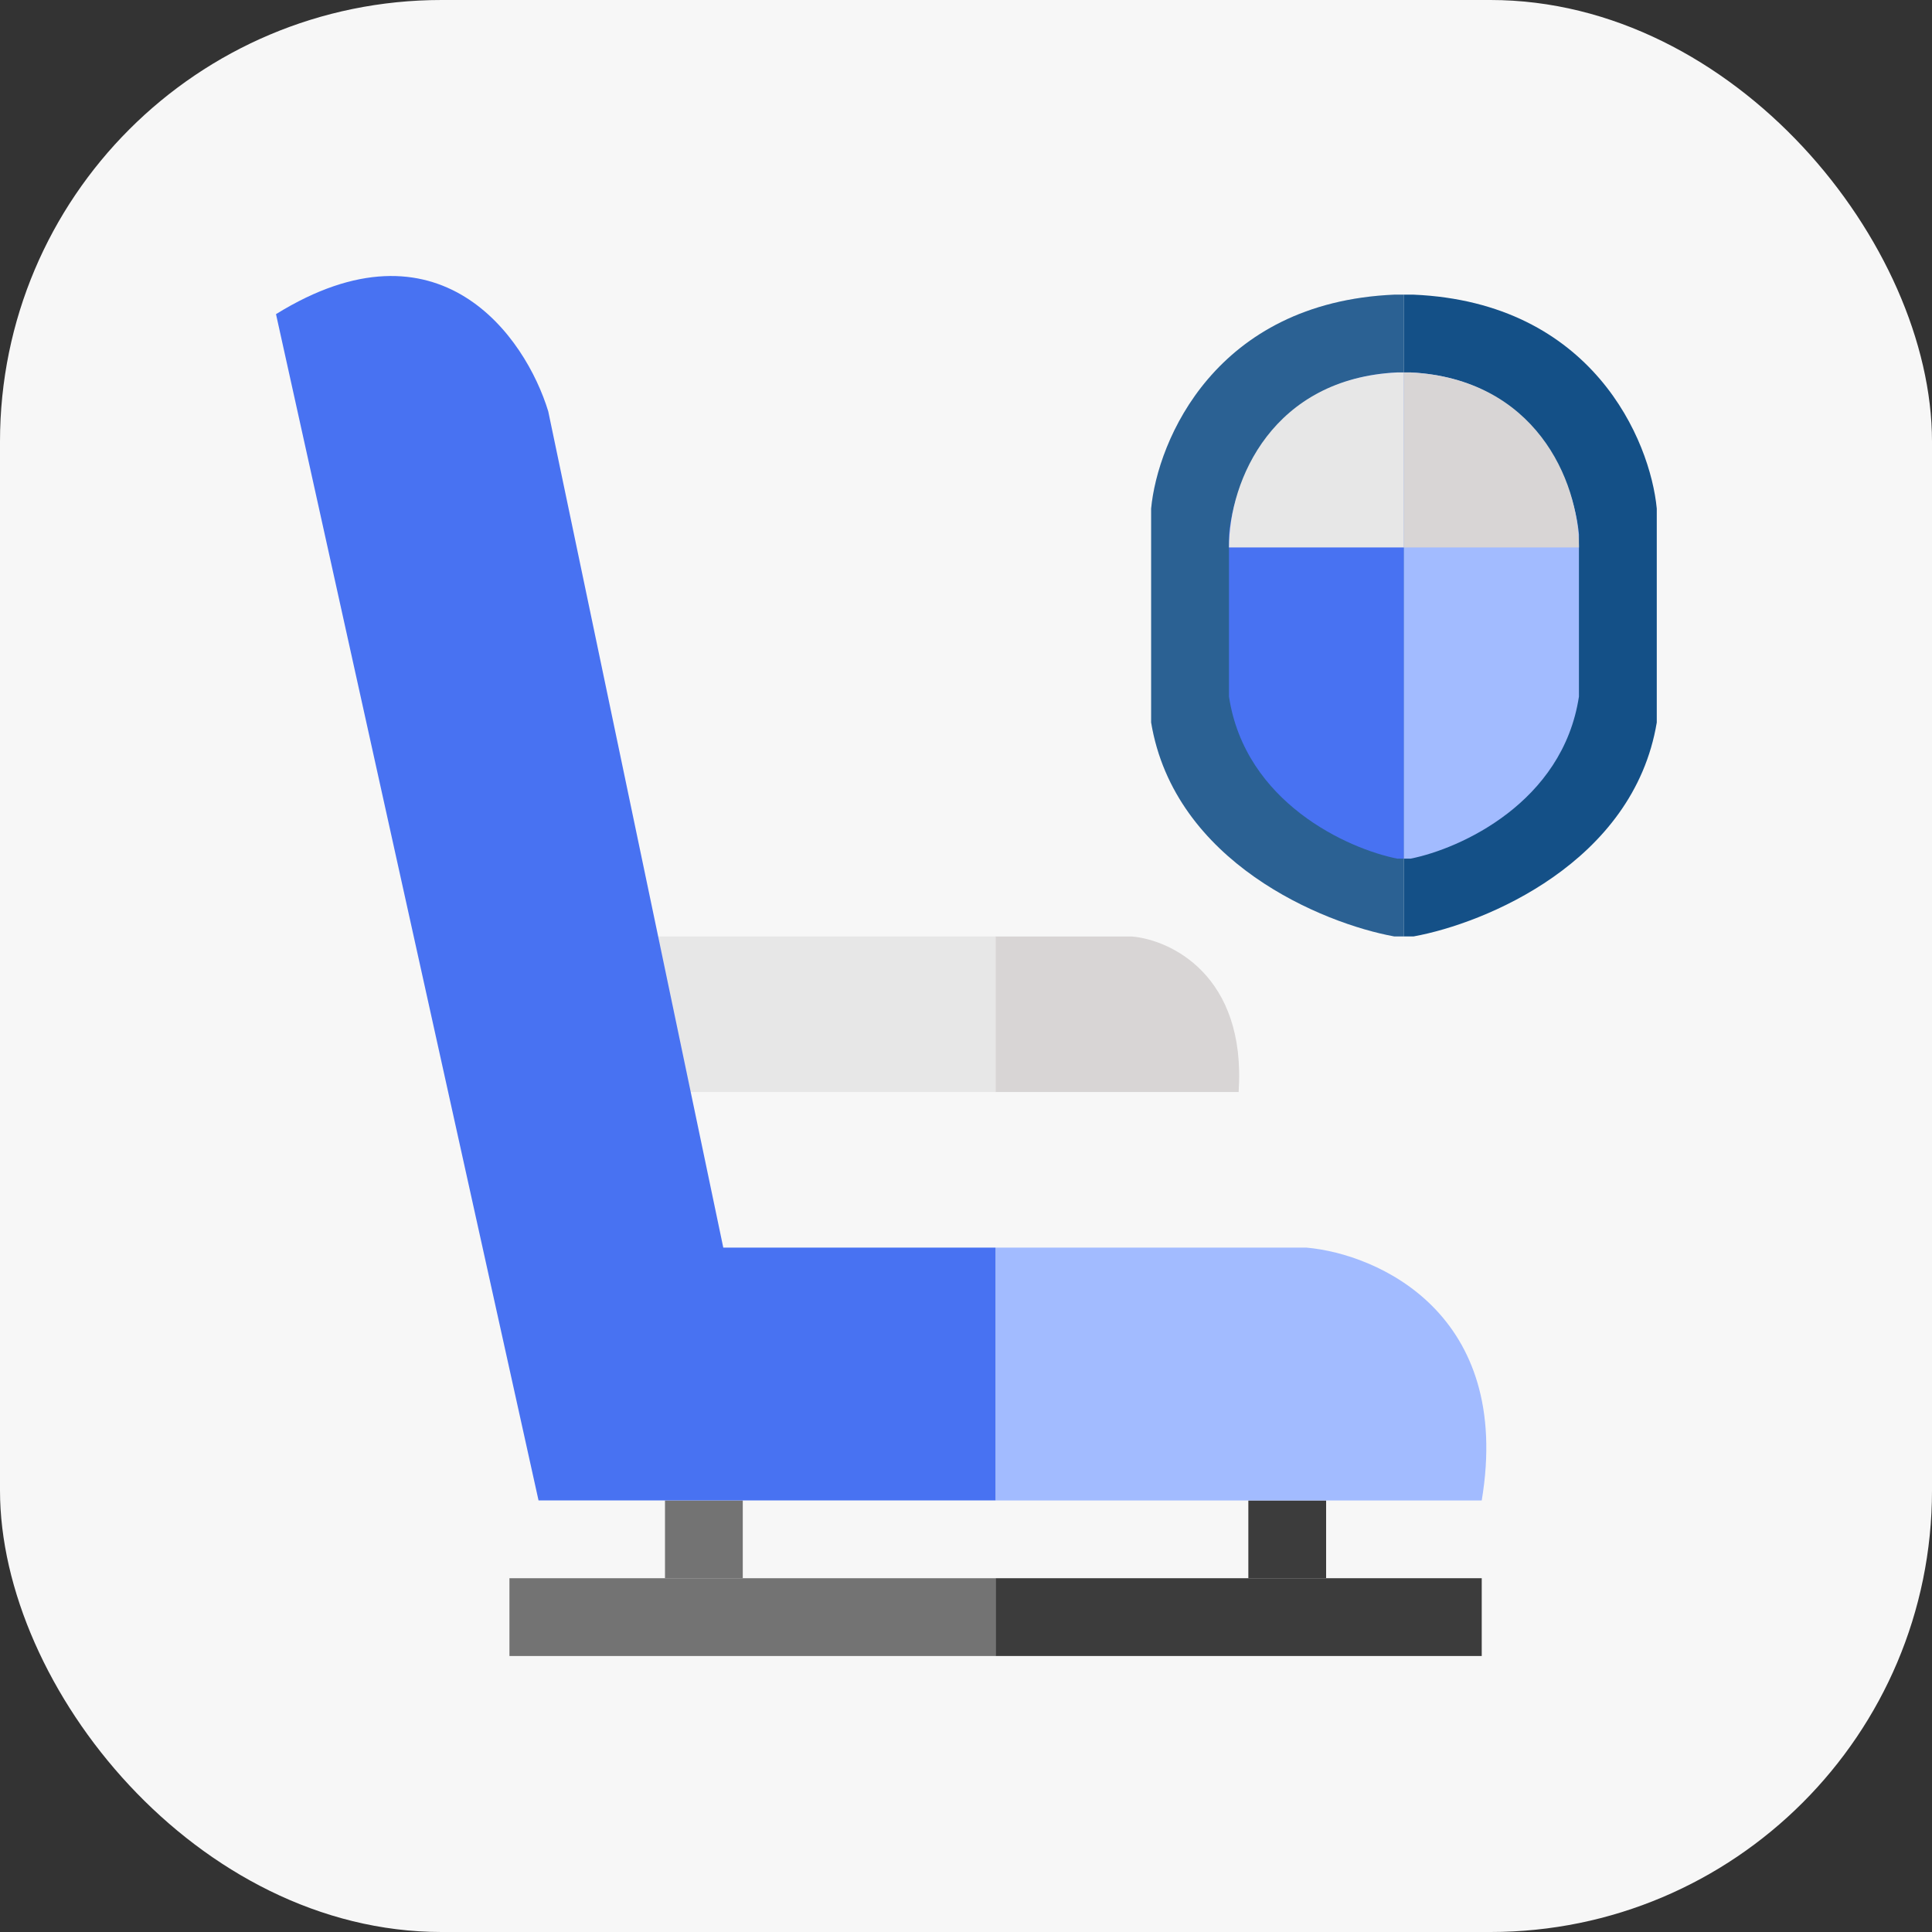 <svg width="35" height="35" viewBox="0 0 35 35" fill="none" xmlns="http://www.w3.org/2000/svg">
<rect x="0" y="0" width="35" height="35" fill="#333333" stroke="none"/>
<rect width="35" height="35" rx="8" fill="#F7F7F7"/>
<path d="M18.035 16.965V19.783H22.439C22.58 17.669 21.206 17.024 20.501 16.965H18.035Z" fill="#D8D5D5"/>
<rect x="18.035" y="28.591" width="8.808" height="1.409" fill="#3C3C3C"/>
<rect x="22.615" y="27.182" width="1.409" height="1.409" fill="#3C3C3C"/>
<rect x="12.047" y="27.182" width="1.409" height="1.409" fill="#737373"/>
<rect x="9.229" y="28.591" width="8.808" height="1.409" fill="#737373"/>
<path d="M18.035 22.602V27.182H26.843C27.407 23.799 24.964 22.719 23.672 22.602H18.035Z" fill="#A2BBFF"/>
<rect x="10.988" y="16.965" width="7.046" height="2.818" fill="#E7E7E7"/>
<path d="M18.035 22.602V27.181H9.756L5 5.691C7.959 3.858 9.521 6.102 9.932 7.452L13.103 22.602H18.035Z" fill="#4872F2"/>
<path d="M20.854 9.213V13.089C21.276 15.625 23.966 16.729 25.257 16.964H25.434V5.338H25.257C22.016 5.479 20.971 7.98 20.854 9.213Z" fill="#145087"/>
<path d="M20.854 9.213V13.089C21.276 15.625 23.966 16.729 25.257 16.964H25.434V5.338H25.257C22.016 5.479 20.971 7.98 20.854 9.213Z" fill="white" fill-opacity="0.1"/>
<path d="M30.014 9.213V13.089C29.591 15.625 26.902 16.729 25.61 16.964H25.434V5.338H25.61C28.851 5.479 29.896 7.98 30.014 9.213Z" fill="#145087"/>
<path d="M22.264 9.683V12.619C22.556 14.541 24.418 15.377 25.312 15.555H25.434V6.747H25.312C23.069 6.854 22.345 8.749 22.264 9.683Z" fill="#4872F2"/>
<path d="M28.604 9.683V12.619C28.311 14.541 26.449 15.377 25.555 15.555H25.433V6.747H25.555C27.799 6.854 28.522 8.749 28.604 9.683Z" fill="#A2BBFF"/>
<path d="M22.264 9.918H22.616H24.554H25.434V6.747H25.312C23.069 6.854 22.264 8.685 22.264 9.918Z" fill="#E7E7E7"/>
<path d="M28.604 9.918H27.216H26.225H25.433V6.747H25.555C27.799 6.86 28.604 8.685 28.604 9.918Z" fill="#D8D5D5"/>
</svg>
